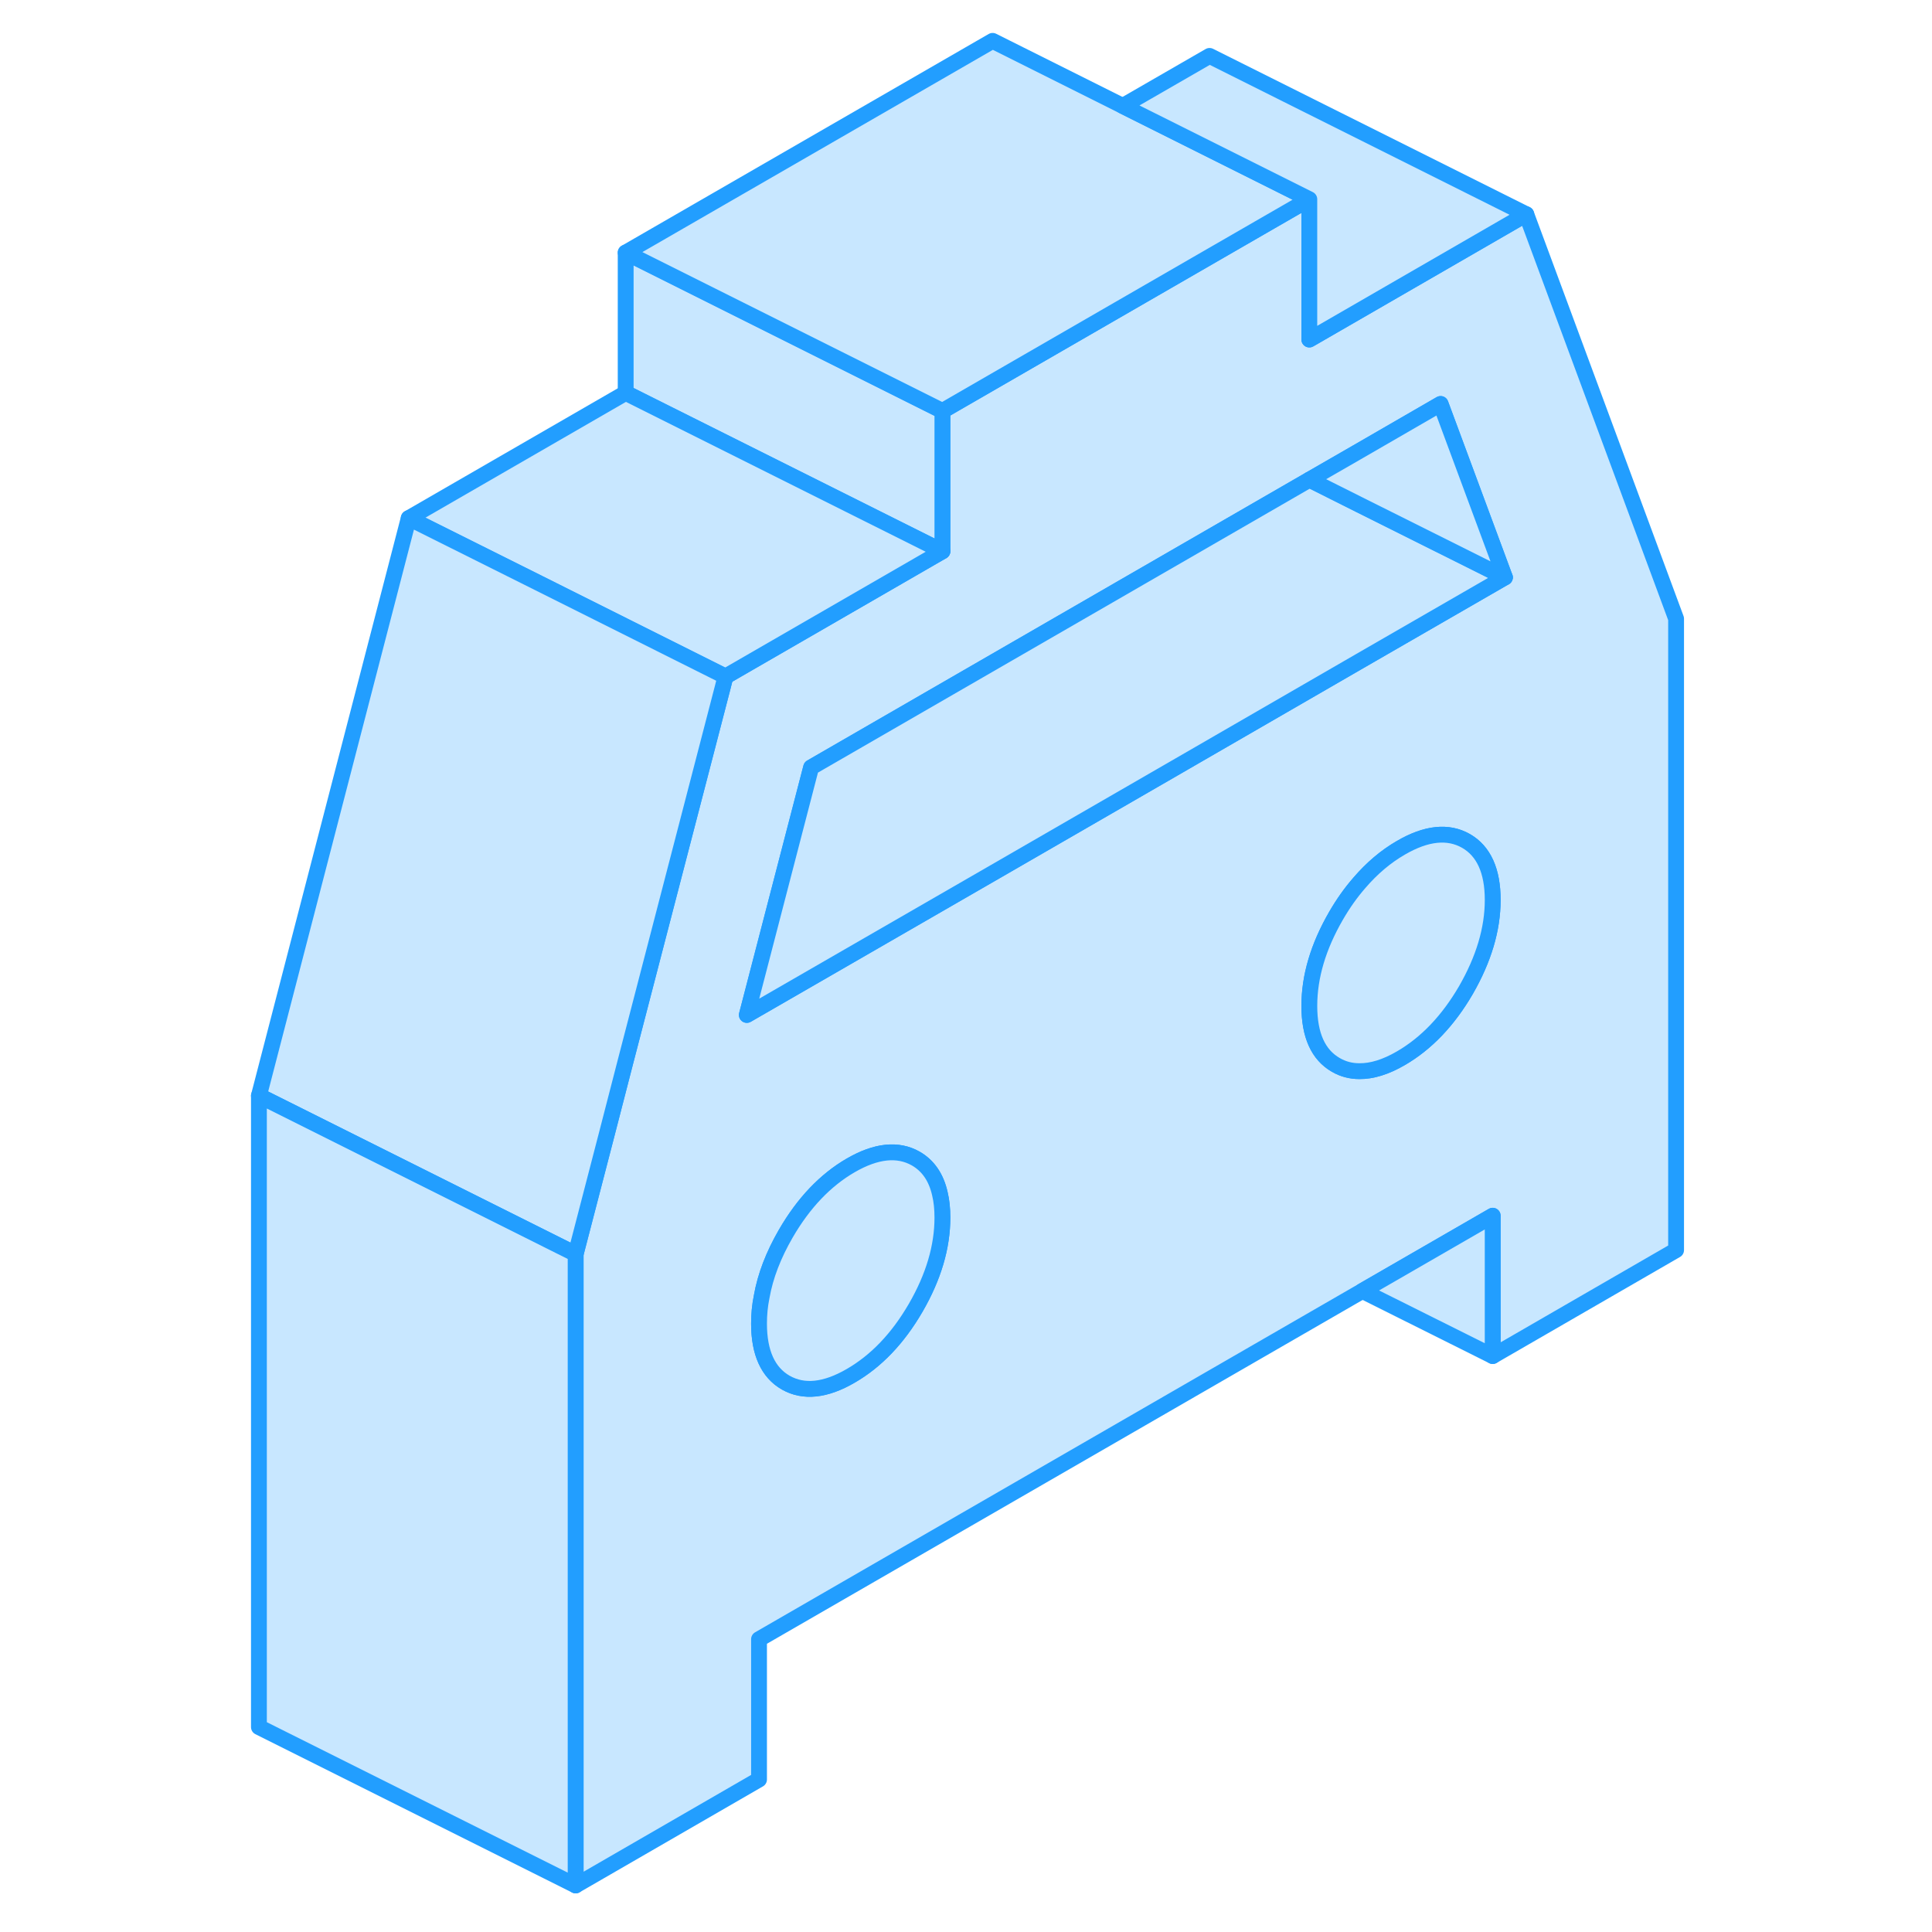 <svg width="48" height="48" viewBox="0 0 95 122" fill="#c8e7ff" xmlns="http://www.w3.org/2000/svg" stroke-width="1px" stroke-linecap="round" stroke-linejoin="round"><path d="M82.88 13.53L69.46 21.28L69.18 21.44V12.58L66.75 13.98L58.64 18.66L46.01 25.95V34.81L32.31 42.72L32.13 43.43L26 67.03L24.8 71.68L22.85 79.19V119.06L34.43 112.37V103.51L72.53 81.52L80.76 76.77V85.63L92.34 78.94V39.07L82.88 13.53ZM44.33 82.57C43.2 84.52 41.83 85.95 40.22 86.88C38.62 87.81 37.25 87.95 36.12 87.31C35 86.67 34.43 85.42 34.43 83.58C34.43 83.02 34.48 82.45 34.6 81.87C34.83 80.57 35.34 79.25 36.12 77.9C37.25 75.95 38.62 74.52 40.22 73.59C41.83 72.66 43.2 72.52 44.33 73.16C45.11 73.61 45.62 74.35 45.85 75.38C45.96 75.83 46.01 76.33 46.01 76.89C46.01 78.74 45.45 80.63 44.33 82.57ZM79.07 62.52C77.94 64.46 76.57 65.89 74.97 66.82C74.01 67.38 73.13 67.65 72.34 67.64C71.8 67.64 71.31 67.51 70.86 67.25C69.74 66.61 69.18 65.37 69.18 63.52C69.18 61.67 69.74 59.78 70.86 57.84C71.31 57.06 71.8 56.37 72.34 55.75C73.13 54.83 74 54.09 74.97 53.53C76.57 52.6 77.94 52.46 79.07 53.1C80.19 53.74 80.76 54.99 80.76 56.83C80.76 58.67 80.19 60.57 79.07 62.52ZM72.34 41.76L60.59 48.55L49.35 55.04L33.66 64.09L37.72 48.46L69.19 30.29L72.16 28.58L77.47 25.51L81.53 36.46L72.34 41.76Z" stroke="#229EFF" stroke-linejoin="round"/><path d="M80.76 56.83C80.76 58.68 80.19 60.57 79.07 62.52C77.94 64.46 76.57 65.89 74.97 66.82C74.01 67.38 73.13 67.65 72.34 67.64C71.8 67.64 71.31 67.51 70.86 67.25C69.74 66.61 69.18 65.37 69.18 63.52C69.18 61.67 69.74 59.78 70.86 57.84C71.31 57.06 71.8 56.37 72.34 55.75C73.13 54.83 74 54.09 74.97 53.53C76.57 52.6 77.94 52.46 79.07 53.1C80.19 53.74 80.76 54.99 80.76 56.83Z" stroke="#229EFF" stroke-linejoin="round"/><path d="M81.53 36.46L72.34 41.76L60.59 48.55L49.35 55.04L33.66 64.09L37.72 48.46L69.19 30.29L72.34 31.87L81.53 36.46Z" stroke="#229EFF" stroke-linejoin="round"/><path d="M81.529 36.46L72.34 31.87L69.189 30.29L72.159 28.58L77.469 25.51L81.529 36.46Z" stroke="#229EFF" stroke-linejoin="round"/><path d="M46.01 76.89C46.01 78.74 45.45 80.63 44.33 82.57C43.2 84.52 41.83 85.95 40.22 86.88C38.62 87.81 37.25 87.95 36.12 87.31C35 86.67 34.43 85.42 34.43 83.58C34.43 83.02 34.48 82.45 34.6 81.87C34.83 80.57 35.34 79.25 36.12 77.9C37.25 75.95 38.62 74.52 40.22 73.59C41.83 72.66 43.2 72.52 44.33 73.16C45.11 73.61 45.62 74.35 45.85 75.38C45.96 75.83 46.01 76.33 46.01 76.89Z" stroke="#229EFF" stroke-linejoin="round"/><path d="M46.01 25.95V34.81L26.01 24.81V15.95L46.01 25.95Z" stroke="#229EFF" stroke-linejoin="round"/><path d="M46.01 34.81L32.31 42.72L20.54 36.83L12.31 32.72L26.009 24.81L46.01 34.81Z" stroke="#229EFF" stroke-linejoin="round"/><path d="M69.18 12.58L66.75 13.98L58.64 18.66L46.01 25.95L26.01 15.95L49.18 2.58L69.18 12.58Z" stroke="#229EFF" stroke-linejoin="round"/><path d="M32.31 42.72L32.13 43.43L26 67.03L24.8 71.68L22.85 79.19L2.85 69.19L12.31 32.72L20.54 36.83L32.31 42.72Z" stroke="#229EFF" stroke-linejoin="round"/><path d="M82.879 13.53L69.46 21.28L69.179 21.44V12.58L57.399 6.69L62.879 3.53L82.879 13.53Z" stroke="#229EFF" stroke-linejoin="round"/><path d="M22.85 79.19V119.06L2.85 109.06V69.19L22.85 79.19Z" stroke="#229EFF" stroke-linejoin="round"/><path d="M80.759 76.77V85.63L72.529 81.52L80.759 76.77Z" stroke="#229EFF" stroke-linejoin="round"/></svg>